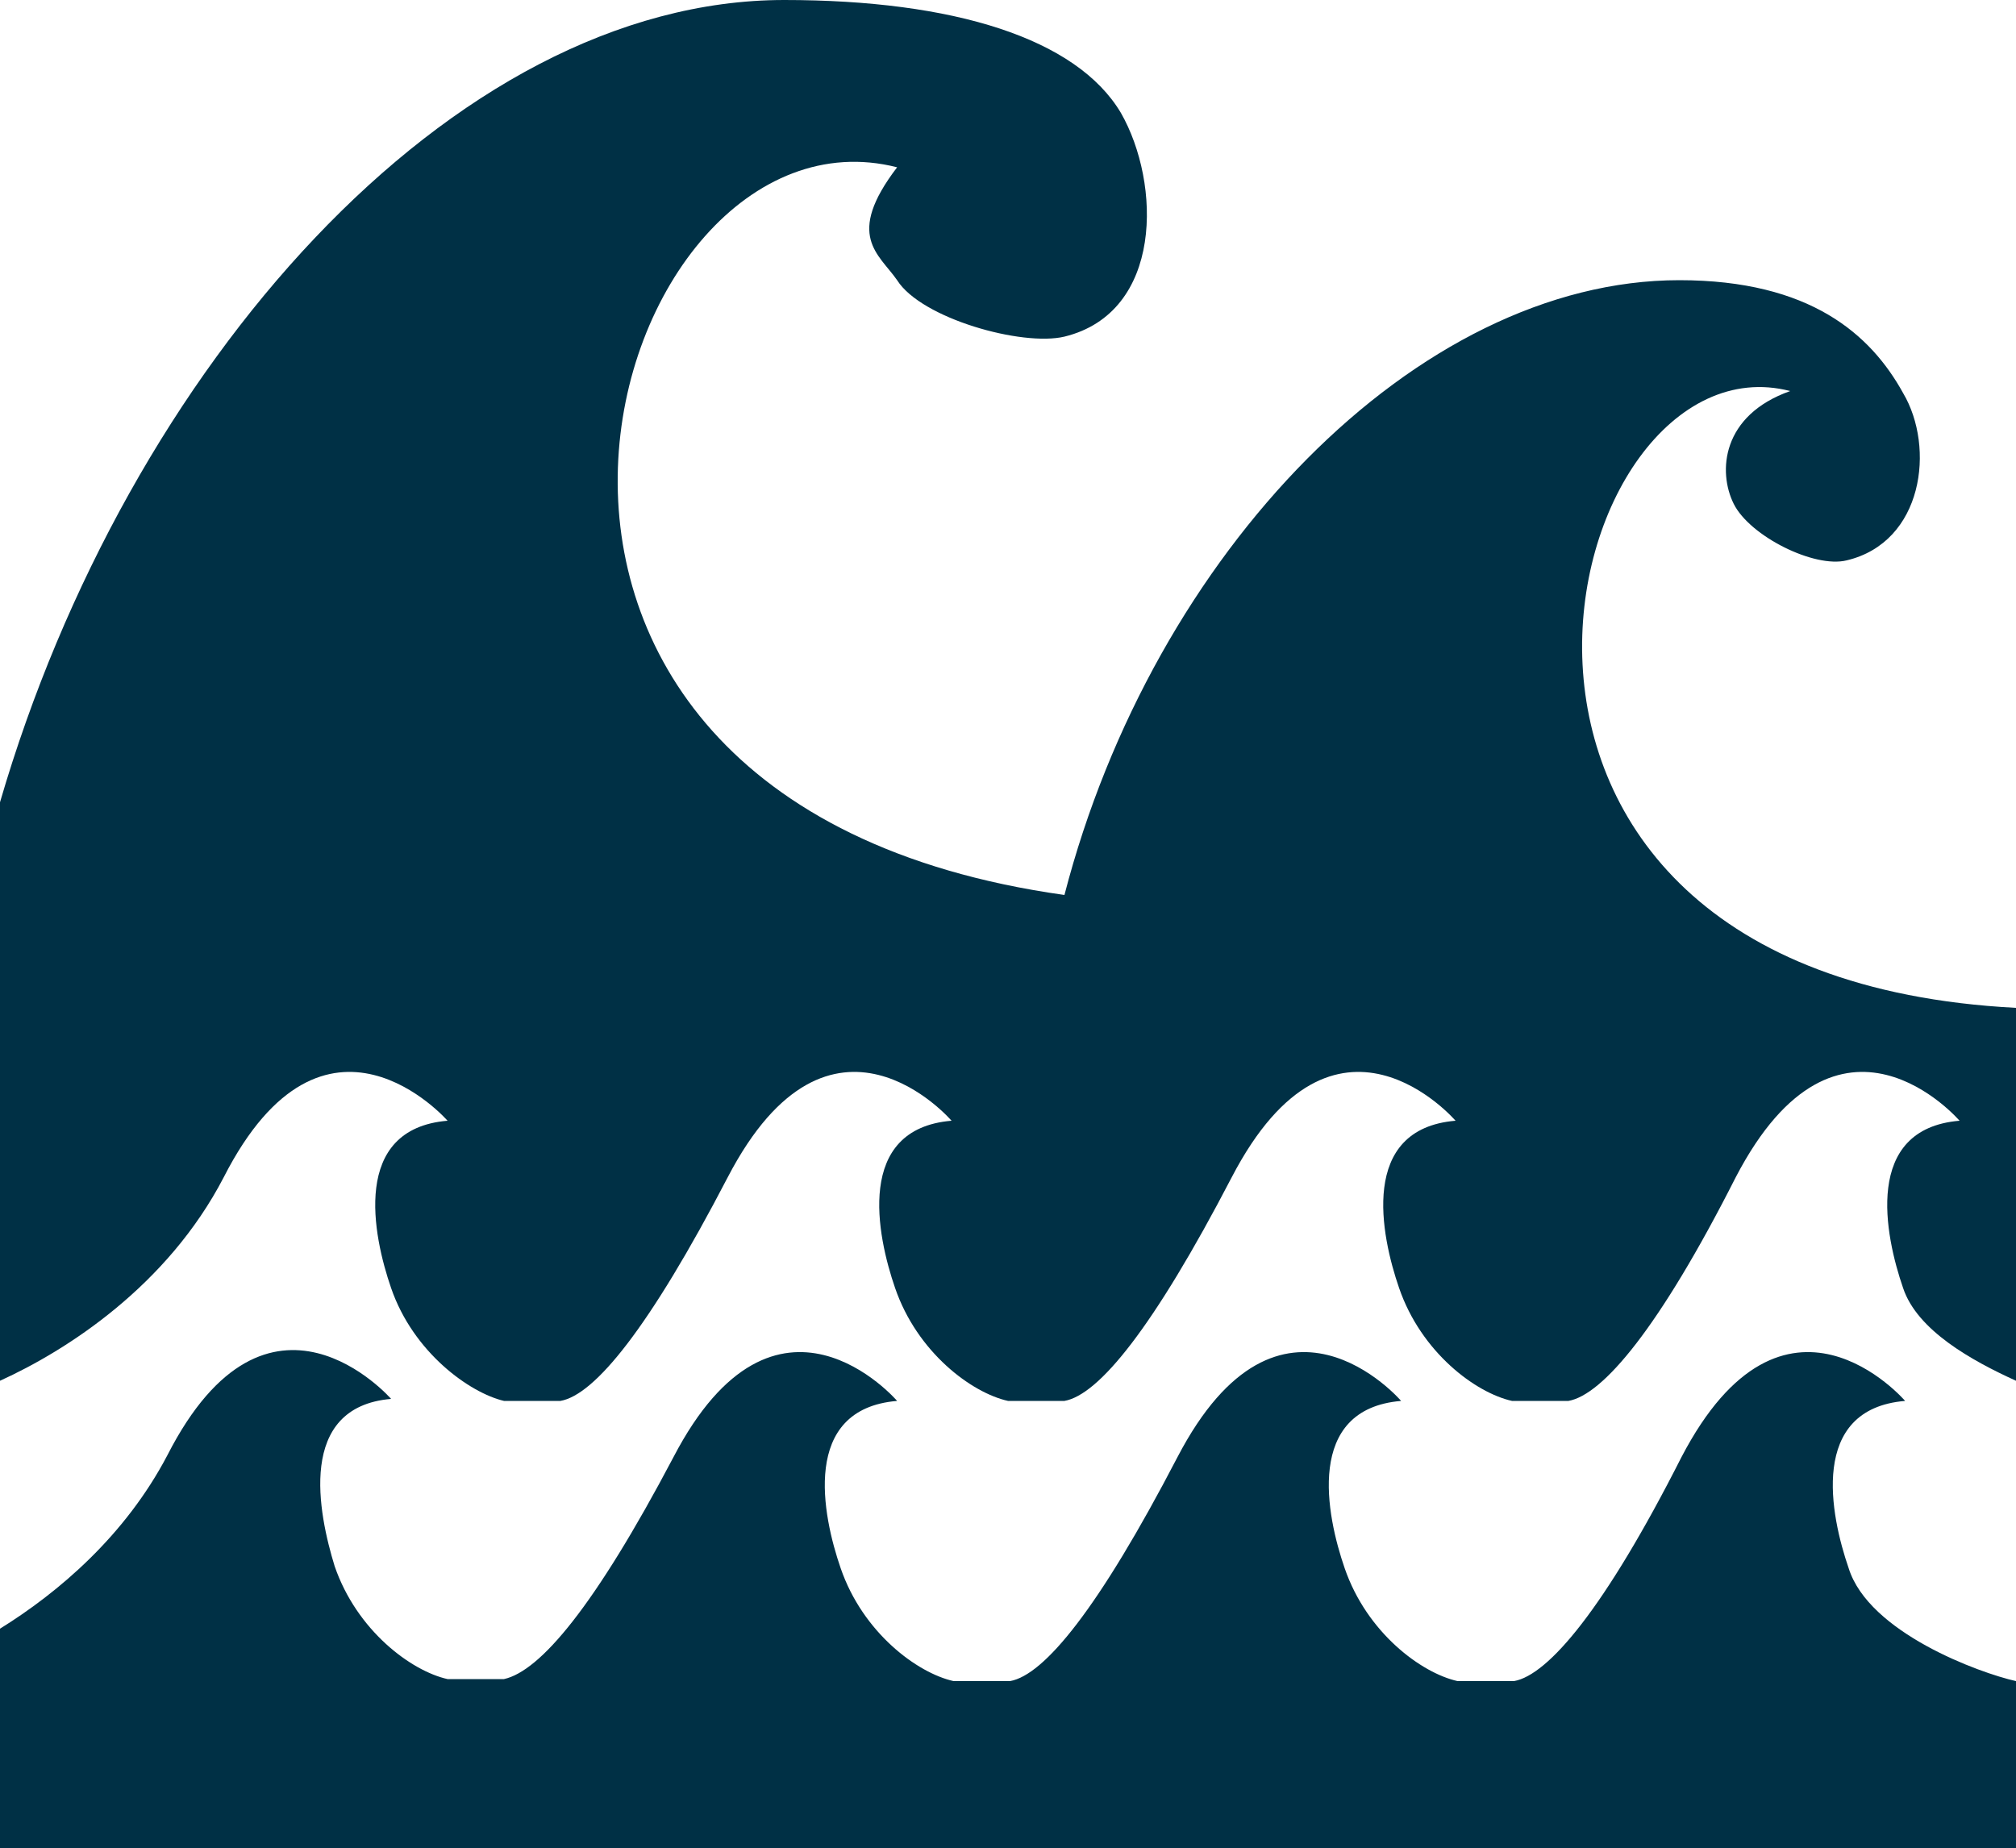<?xml version="1.0" encoding="utf-8"?>
<!-- Generator: Adobe Illustrator 19.1.0, SVG Export Plug-In . SVG Version: 6.00 Build 0)  -->
<svg version="1.1" id="Layer_1" xmlns="http://www.w3.org/2000/svg" xmlns:xlink="http://www.w3.org/1999/xlink" x="0px" y="0px"
	 viewBox="-20 25.1 100 91.7" style="enable-background:new -20 25.1 100 91.7;" xml:space="preserve">
<style type="text/css">
	.st0{fill:#003045;}
</style>
<path class="st0" d="M80,75.1v18.5c-2.2-1-4.9-2.5-5.6-4.6c-0.9-2.6-2-7.9,2.8-8.3c0,0-6-7-11.1,2.8c-3.8,7.5-6.6,10.8-8.3,11.1H55
	c-1.8-0.4-4.5-2.4-5.6-5.6c-0.9-2.6-2-7.9,2.8-8.3c0,0-6-7-11.1,2.8c-3.9,7.5-6.6,10.8-8.3,11.1H30c-1.8-0.4-4.5-2.4-5.6-5.6
	c-0.9-2.6-2-7.9,2.8-8.3c0,0-6-7-11.1,2.8c-3.9,7.5-6.6,10.8-8.3,11.1H5c-1.7-0.4-4.5-2.4-5.6-5.6c-0.9-2.6-2-7.9,2.8-8.3
	c0,0-6.1-7-11.1,2.8c-2.8,5.4-7.8,8.6-11.1,10.1V64.9c6.3-21.6,22.4-39.8,38.9-39.8c8.4,0,14.5,1.9,16.7,5.6c2,3.5,2.1,9.9-2.8,11.1
	c-2.1,0.5-7.1-0.9-8.3-2.8c-0.9-1.3-2.6-2.2,0-5.6C10,29.7-0.7,64.8,32.8,69.5C37.2,52.5,50.3,39,63.3,39c6.5,0,9.5,2.7,11.1,5.6
	c1.6,2.7,1,7.4-2.8,8.3c-1.6,0.4-4.8-1.2-5.6-2.8c-0.8-1.6-0.6-4.4,2.8-5.6C57.2,41.5,49.2,73.5,80,75.1z"/>
<path class="st0" d="M-0.6,94.5c0,0-6.1-7-11.1,2.8c-2.1,4-5.4,6.8-8.3,8.6v10.9H80v-8.3c-1.8-0.4-7.3-2.4-8.3-5.6
	c-0.9-2.6-2-7.9,2.8-8.3c0,0-6-7-11.1,2.8c-3.8,7.5-6.6,10.8-8.3,11.1h-2.8c-1.8-0.4-4.5-2.4-5.6-5.6c-0.9-2.6-2-7.9,2.8-8.3
	c0,0-6-7-11.1,2.8c-3.9,7.5-6.6,10.8-8.3,11.1h-2.8c-1.8-0.4-4.5-2.4-5.6-5.6c-0.9-2.6-2-7.9,2.8-8.3c0,0-6-7-11.1,2.8
	C9.5,104.8,6.8,108,5,108.4H2.2c-1.8-0.4-4.5-2.4-5.6-5.6C-4.2,100.2-5.3,94.9-0.6,94.5z"/>
</svg>

